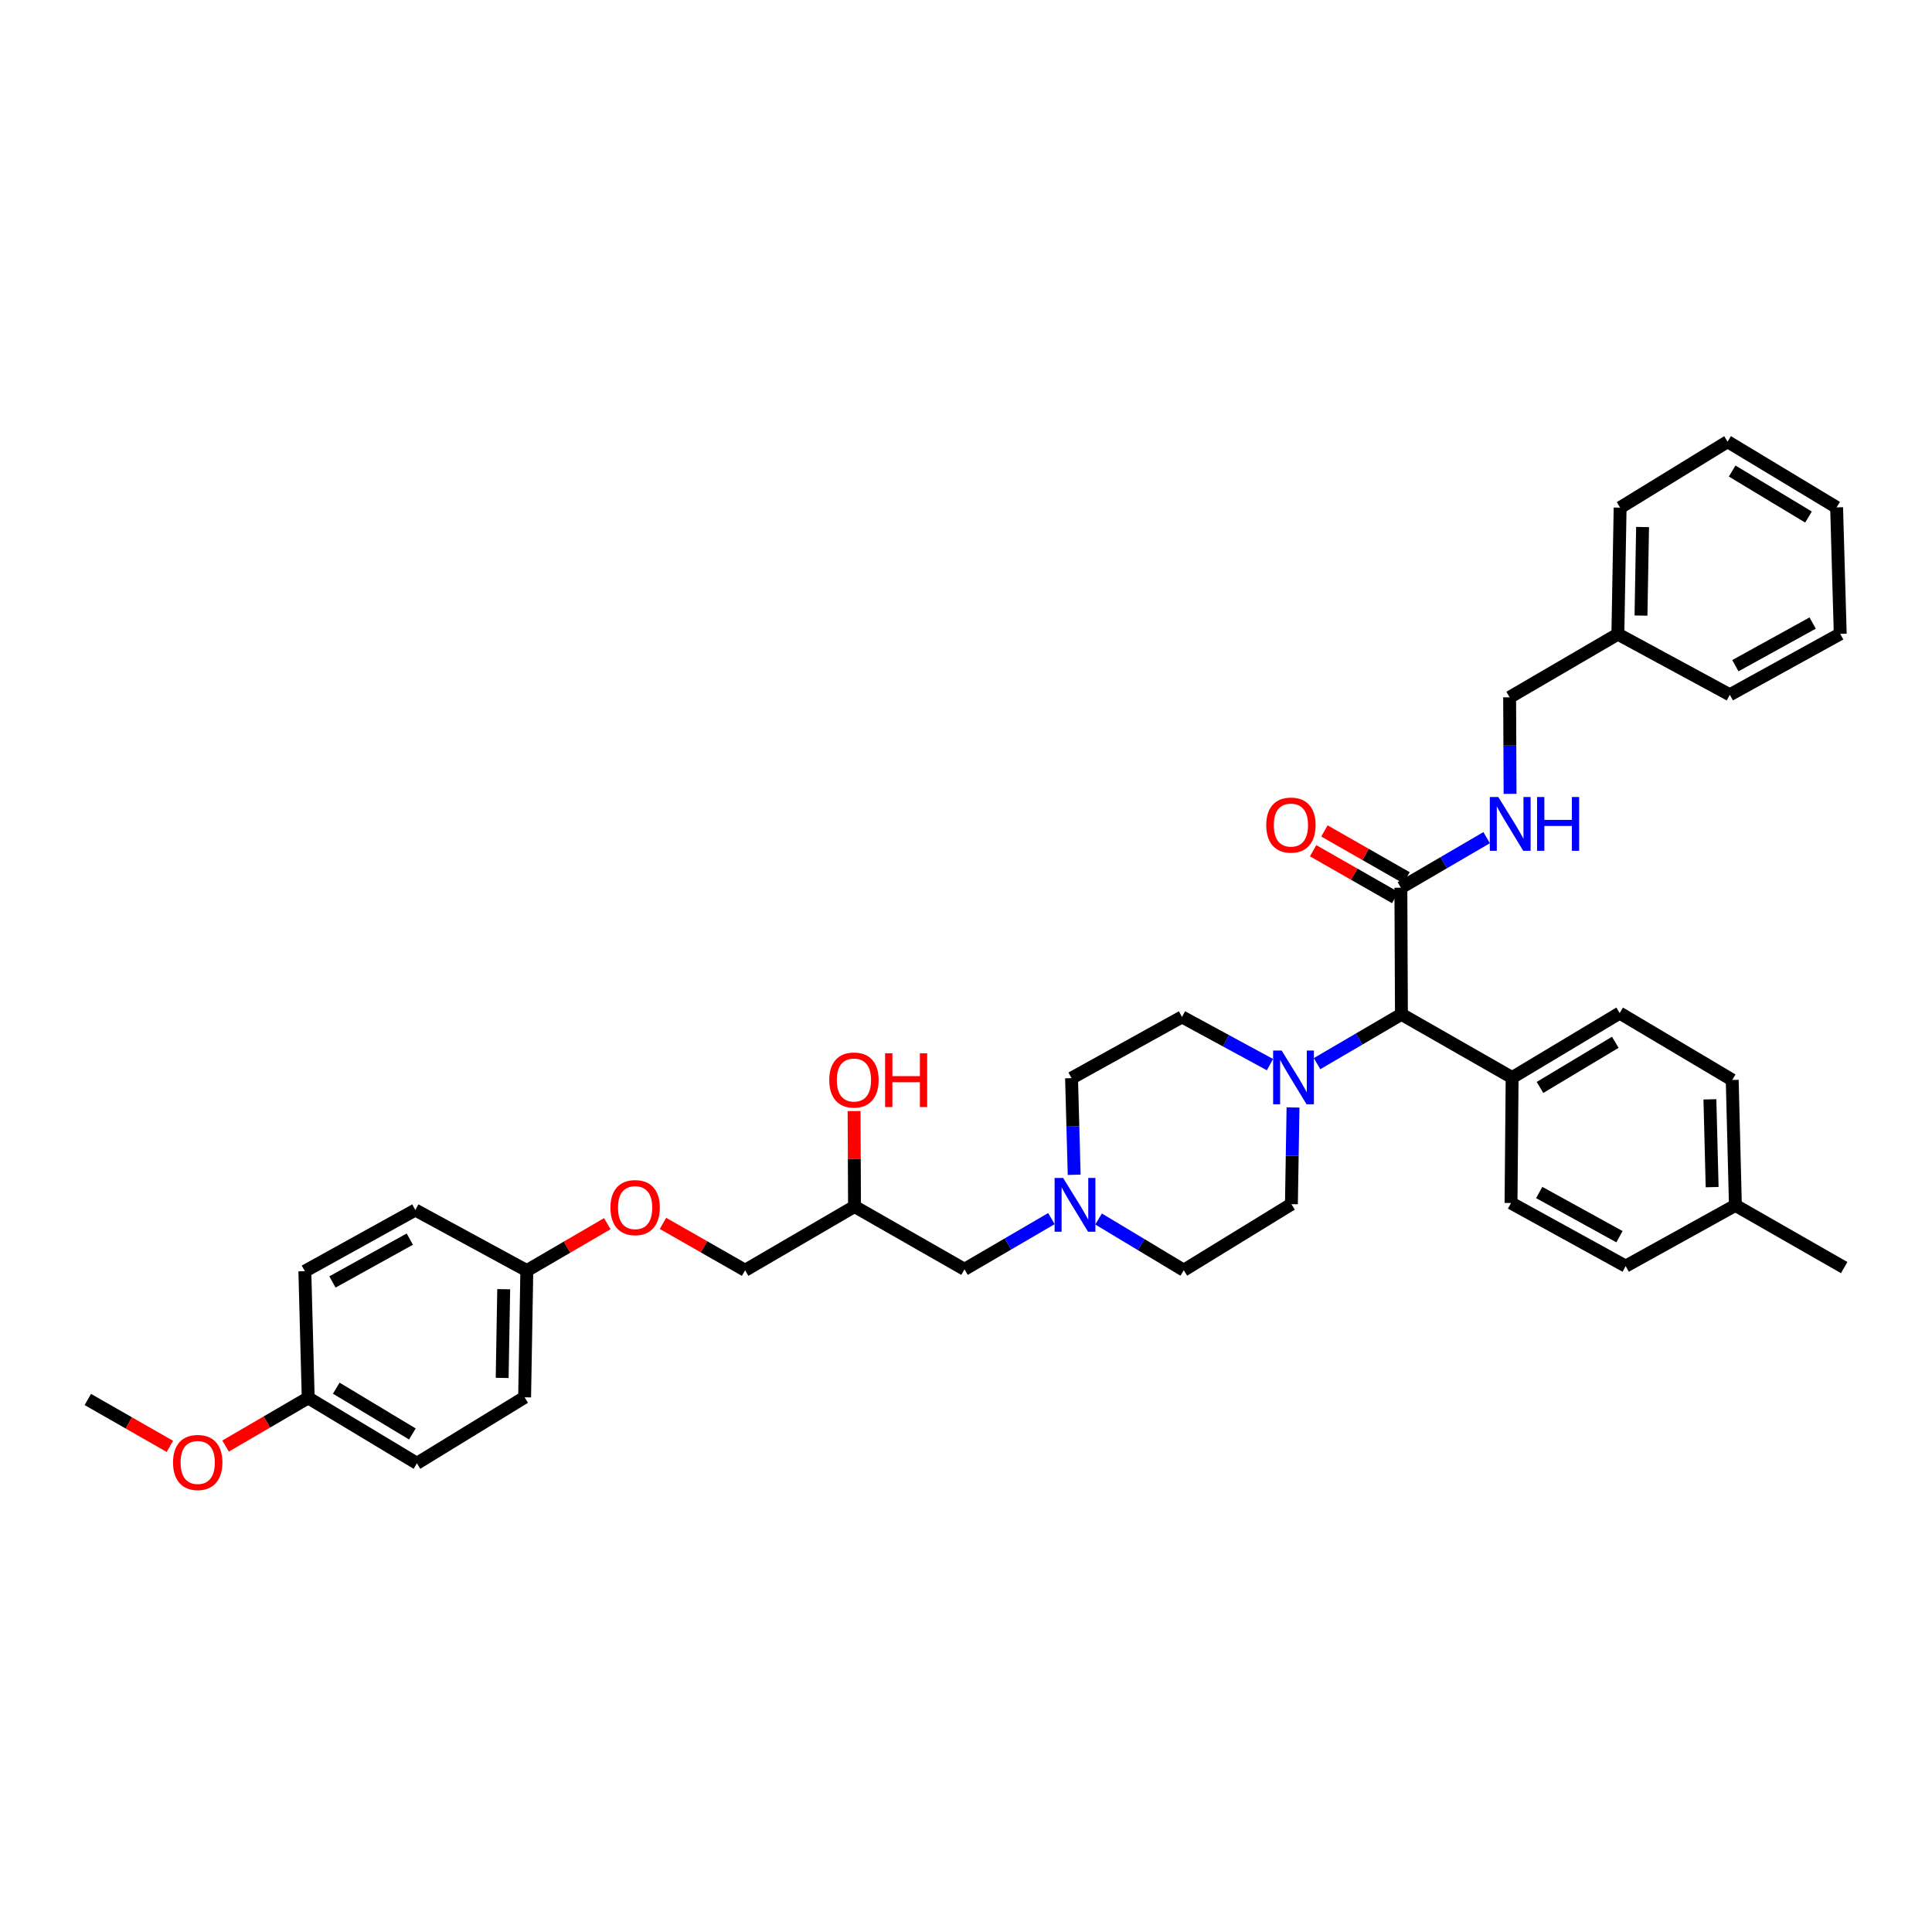 <?xml version='1.0' encoding='iso-8859-1'?>
<svg version='1.1' baseProfile='full'
              xmlns='http://www.w3.org/2000/svg'
                      xmlns:rdkit='http://www.rdkit.org/xml'
                      xmlns:xlink='http://www.w3.org/1999/xlink'
                  xml:space='preserve'
width='300px' height='300px' viewBox='0 0 300 300'>
<!-- END OF HEADER -->
<rect style='opacity:1.0;fill:#FFFFFF;stroke:none' width='300' height='300' x='0' y='0'> </rect>
<path class='bond-0' d='M 13.636,217.309 L 20.007,220.952' style='fill:none;fill-rule:evenodd;stroke:#000000;stroke-width:2.0px;stroke-linecap:butt;stroke-linejoin:miter;stroke-opacity:1' />
<path class='bond-0' d='M 20.007,220.952 L 26.377,224.594' style='fill:none;fill-rule:evenodd;stroke:#FF0000;stroke-width:2.0px;stroke-linecap:butt;stroke-linejoin:miter;stroke-opacity:1' />
<path class='bond-1' d='M 35.032,224.542 L 41.446,220.803' style='fill:none;fill-rule:evenodd;stroke:#FF0000;stroke-width:2.0px;stroke-linecap:butt;stroke-linejoin:miter;stroke-opacity:1' />
<path class='bond-1' d='M 41.446,220.803 L 47.859,217.063' style='fill:none;fill-rule:evenodd;stroke:#000000;stroke-width:2.0px;stroke-linecap:butt;stroke-linejoin:miter;stroke-opacity:1' />
<path class='bond-2' d='M 47.859,217.063 L 64.739,227.221' style='fill:none;fill-rule:evenodd;stroke:#000000;stroke-width:2.0px;stroke-linecap:butt;stroke-linejoin:miter;stroke-opacity:1' />
<path class='bond-2' d='M 52.216,215.555 L 64.032,222.666' style='fill:none;fill-rule:evenodd;stroke:#000000;stroke-width:2.0px;stroke-linecap:butt;stroke-linejoin:miter;stroke-opacity:1' />
<path class='bond-36' d='M 47.859,217.063 L 47.336,197.389' style='fill:none;fill-rule:evenodd;stroke:#000000;stroke-width:2.0px;stroke-linecap:butt;stroke-linejoin:miter;stroke-opacity:1' />
<path class='bond-3' d='M 64.739,227.221 L 81.463,216.975' style='fill:none;fill-rule:evenodd;stroke:#000000;stroke-width:2.0px;stroke-linecap:butt;stroke-linejoin:miter;stroke-opacity:1' />
<path class='bond-4' d='M 81.463,216.975 L 81.804,197.297' style='fill:none;fill-rule:evenodd;stroke:#000000;stroke-width:2.0px;stroke-linecap:butt;stroke-linejoin:miter;stroke-opacity:1' />
<path class='bond-4' d='M 77.976,213.962 L 78.215,200.187' style='fill:none;fill-rule:evenodd;stroke:#000000;stroke-width:2.0px;stroke-linecap:butt;stroke-linejoin:miter;stroke-opacity:1' />
<path class='bond-5' d='M 81.804,197.297 L 88.053,193.654' style='fill:none;fill-rule:evenodd;stroke:#000000;stroke-width:2.0px;stroke-linecap:butt;stroke-linejoin:miter;stroke-opacity:1' />
<path class='bond-5' d='M 88.053,193.654 L 94.302,190.012' style='fill:none;fill-rule:evenodd;stroke:#FF0000;stroke-width:2.0px;stroke-linecap:butt;stroke-linejoin:miter;stroke-opacity:1' />
<path class='bond-34' d='M 81.804,197.297 L 64.494,187.889' style='fill:none;fill-rule:evenodd;stroke:#000000;stroke-width:2.0px;stroke-linecap:butt;stroke-linejoin:miter;stroke-opacity:1' />
<path class='bond-6' d='M 102.948,189.964 L 109.324,193.607' style='fill:none;fill-rule:evenodd;stroke:#FF0000;stroke-width:2.0px;stroke-linecap:butt;stroke-linejoin:miter;stroke-opacity:1' />
<path class='bond-6' d='M 109.324,193.607 L 115.701,197.25' style='fill:none;fill-rule:evenodd;stroke:#000000;stroke-width:2.0px;stroke-linecap:butt;stroke-linejoin:miter;stroke-opacity:1' />
<path class='bond-7' d='M 115.701,197.25 L 132.689,187.341' style='fill:none;fill-rule:evenodd;stroke:#000000;stroke-width:2.0px;stroke-linecap:butt;stroke-linejoin:miter;stroke-opacity:1' />
<path class='bond-8' d='M 132.689,187.341 L 132.656,179.933' style='fill:none;fill-rule:evenodd;stroke:#000000;stroke-width:2.0px;stroke-linecap:butt;stroke-linejoin:miter;stroke-opacity:1' />
<path class='bond-8' d='M 132.656,179.933 L 132.622,172.525' style='fill:none;fill-rule:evenodd;stroke:#FF0000;stroke-width:2.0px;stroke-linecap:butt;stroke-linejoin:miter;stroke-opacity:1' />
<path class='bond-9' d='M 132.689,187.341 L 149.766,197.099' style='fill:none;fill-rule:evenodd;stroke:#000000;stroke-width:2.0px;stroke-linecap:butt;stroke-linejoin:miter;stroke-opacity:1' />
<path class='bond-10' d='M 149.766,197.099 L 156.514,193.162' style='fill:none;fill-rule:evenodd;stroke:#000000;stroke-width:2.0px;stroke-linecap:butt;stroke-linejoin:miter;stroke-opacity:1' />
<path class='bond-10' d='M 156.514,193.162 L 163.263,189.225' style='fill:none;fill-rule:evenodd;stroke:#0000FF;stroke-width:2.0px;stroke-linecap:butt;stroke-linejoin:miter;stroke-opacity:1' />
<path class='bond-11' d='M 170.586,189.287 L 177.201,193.261' style='fill:none;fill-rule:evenodd;stroke:#0000FF;stroke-width:2.0px;stroke-linecap:butt;stroke-linejoin:miter;stroke-opacity:1' />
<path class='bond-11' d='M 177.201,193.261 L 183.815,197.236' style='fill:none;fill-rule:evenodd;stroke:#000000;stroke-width:2.0px;stroke-linecap:butt;stroke-linejoin:miter;stroke-opacity:1' />
<path class='bond-37' d='M 166.799,182.419 L 166.594,174.916' style='fill:none;fill-rule:evenodd;stroke:#0000FF;stroke-width:2.0px;stroke-linecap:butt;stroke-linejoin:miter;stroke-opacity:1' />
<path class='bond-37' d='M 166.594,174.916 L 166.39,167.413' style='fill:none;fill-rule:evenodd;stroke:#000000;stroke-width:2.0px;stroke-linecap:butt;stroke-linejoin:miter;stroke-opacity:1' />
<path class='bond-12' d='M 183.815,197.236 L 200.53,186.98' style='fill:none;fill-rule:evenodd;stroke:#000000;stroke-width:2.0px;stroke-linecap:butt;stroke-linejoin:miter;stroke-opacity:1' />
<path class='bond-13' d='M 200.53,186.98 L 200.655,179.474' style='fill:none;fill-rule:evenodd;stroke:#000000;stroke-width:2.0px;stroke-linecap:butt;stroke-linejoin:miter;stroke-opacity:1' />
<path class='bond-13' d='M 200.655,179.474 L 200.78,171.968' style='fill:none;fill-rule:evenodd;stroke:#0000FF;stroke-width:2.0px;stroke-linecap:butt;stroke-linejoin:miter;stroke-opacity:1' />
<path class='bond-14' d='M 204.511,165.164 L 211.062,161.331' style='fill:none;fill-rule:evenodd;stroke:#0000FF;stroke-width:2.0px;stroke-linecap:butt;stroke-linejoin:miter;stroke-opacity:1' />
<path class='bond-14' d='M 211.062,161.331 L 217.614,157.499' style='fill:none;fill-rule:evenodd;stroke:#000000;stroke-width:2.0px;stroke-linecap:butt;stroke-linejoin:miter;stroke-opacity:1' />
<path class='bond-32' d='M 197.198,165.315 L 190.37,161.609' style='fill:none;fill-rule:evenodd;stroke:#0000FF;stroke-width:2.0px;stroke-linecap:butt;stroke-linejoin:miter;stroke-opacity:1' />
<path class='bond-32' d='M 190.37,161.609 L 183.541,157.904' style='fill:none;fill-rule:evenodd;stroke:#000000;stroke-width:2.0px;stroke-linecap:butt;stroke-linejoin:miter;stroke-opacity:1' />
<path class='bond-15' d='M 217.614,157.499 L 217.526,137.843' style='fill:none;fill-rule:evenodd;stroke:#000000;stroke-width:2.0px;stroke-linecap:butt;stroke-linejoin:miter;stroke-opacity:1' />
<path class='bond-25' d='M 217.614,157.499 L 234.804,167.326' style='fill:none;fill-rule:evenodd;stroke:#000000;stroke-width:2.0px;stroke-linecap:butt;stroke-linejoin:miter;stroke-opacity:1' />
<path class='bond-16' d='M 218.404,136.307 L 212.03,132.667' style='fill:none;fill-rule:evenodd;stroke:#000000;stroke-width:2.0px;stroke-linecap:butt;stroke-linejoin:miter;stroke-opacity:1' />
<path class='bond-16' d='M 212.03,132.667 L 205.657,129.027' style='fill:none;fill-rule:evenodd;stroke:#FF0000;stroke-width:2.0px;stroke-linecap:butt;stroke-linejoin:miter;stroke-opacity:1' />
<path class='bond-16' d='M 216.649,139.38 L 210.276,135.74' style='fill:none;fill-rule:evenodd;stroke:#000000;stroke-width:2.0px;stroke-linecap:butt;stroke-linejoin:miter;stroke-opacity:1' />
<path class='bond-16' d='M 210.276,135.74 L 203.902,132.1' style='fill:none;fill-rule:evenodd;stroke:#FF0000;stroke-width:2.0px;stroke-linecap:butt;stroke-linejoin:miter;stroke-opacity:1' />
<path class='bond-17' d='M 217.526,137.843 L 224.186,133.957' style='fill:none;fill-rule:evenodd;stroke:#000000;stroke-width:2.0px;stroke-linecap:butt;stroke-linejoin:miter;stroke-opacity:1' />
<path class='bond-17' d='M 224.186,133.957 L 230.846,130.07' style='fill:none;fill-rule:evenodd;stroke:#0000FF;stroke-width:2.0px;stroke-linecap:butt;stroke-linejoin:miter;stroke-opacity:1' />
<path class='bond-18' d='M 234.483,123.268 L 234.449,115.772' style='fill:none;fill-rule:evenodd;stroke:#0000FF;stroke-width:2.0px;stroke-linecap:butt;stroke-linejoin:miter;stroke-opacity:1' />
<path class='bond-18' d='M 234.449,115.772 L 234.415,108.277' style='fill:none;fill-rule:evenodd;stroke:#000000;stroke-width:2.0px;stroke-linecap:butt;stroke-linejoin:miter;stroke-opacity:1' />
<path class='bond-19' d='M 234.415,108.277 L 251.221,98.469' style='fill:none;fill-rule:evenodd;stroke:#000000;stroke-width:2.0px;stroke-linecap:butt;stroke-linejoin:miter;stroke-opacity:1' />
<path class='bond-20' d='M 251.221,98.469 L 251.572,78.826' style='fill:none;fill-rule:evenodd;stroke:#000000;stroke-width:2.0px;stroke-linecap:butt;stroke-linejoin:miter;stroke-opacity:1' />
<path class='bond-20' d='M 254.812,95.586 L 255.057,81.836' style='fill:none;fill-rule:evenodd;stroke:#000000;stroke-width:2.0px;stroke-linecap:butt;stroke-linejoin:miter;stroke-opacity:1' />
<path class='bond-38' d='M 251.221,98.469 L 268.603,107.886' style='fill:none;fill-rule:evenodd;stroke:#000000;stroke-width:2.0px;stroke-linecap:butt;stroke-linejoin:miter;stroke-opacity:1' />
<path class='bond-21' d='M 251.572,78.826 L 268.259,68.581' style='fill:none;fill-rule:evenodd;stroke:#000000;stroke-width:2.0px;stroke-linecap:butt;stroke-linejoin:miter;stroke-opacity:1' />
<path class='bond-22' d='M 268.259,68.581 L 285.188,78.788' style='fill:none;fill-rule:evenodd;stroke:#000000;stroke-width:2.0px;stroke-linecap:butt;stroke-linejoin:miter;stroke-opacity:1' />
<path class='bond-22' d='M 268.971,73.142 L 280.822,80.287' style='fill:none;fill-rule:evenodd;stroke:#000000;stroke-width:2.0px;stroke-linecap:butt;stroke-linejoin:miter;stroke-opacity:1' />
<path class='bond-23' d='M 285.188,78.788 L 285.75,98.427' style='fill:none;fill-rule:evenodd;stroke:#000000;stroke-width:2.0px;stroke-linecap:butt;stroke-linejoin:miter;stroke-opacity:1' />
<path class='bond-24' d='M 285.75,98.427 L 268.603,107.886' style='fill:none;fill-rule:evenodd;stroke:#000000;stroke-width:2.0px;stroke-linecap:butt;stroke-linejoin:miter;stroke-opacity:1' />
<path class='bond-24' d='M 281.468,96.747 L 269.466,103.368' style='fill:none;fill-rule:evenodd;stroke:#000000;stroke-width:2.0px;stroke-linecap:butt;stroke-linejoin:miter;stroke-opacity:1' />
<path class='bond-26' d='M 234.804,167.326 L 251.504,157.31' style='fill:none;fill-rule:evenodd;stroke:#000000;stroke-width:2.0px;stroke-linecap:butt;stroke-linejoin:miter;stroke-opacity:1' />
<path class='bond-26' d='M 239.129,168.859 L 250.819,161.847' style='fill:none;fill-rule:evenodd;stroke:#000000;stroke-width:2.0px;stroke-linecap:butt;stroke-linejoin:miter;stroke-opacity:1' />
<path class='bond-39' d='M 234.804,167.326 L 234.63,186.801' style='fill:none;fill-rule:evenodd;stroke:#000000;stroke-width:2.0px;stroke-linecap:butt;stroke-linejoin:miter;stroke-opacity:1' />
<path class='bond-27' d='M 251.504,157.31 L 268.977,167.695' style='fill:none;fill-rule:evenodd;stroke:#000000;stroke-width:2.0px;stroke-linecap:butt;stroke-linejoin:miter;stroke-opacity:1' />
<path class='bond-28' d='M 268.977,167.695 L 269.473,187.166' style='fill:none;fill-rule:evenodd;stroke:#000000;stroke-width:2.0px;stroke-linecap:butt;stroke-linejoin:miter;stroke-opacity:1' />
<path class='bond-28' d='M 265.513,170.706 L 265.861,184.336' style='fill:none;fill-rule:evenodd;stroke:#000000;stroke-width:2.0px;stroke-linecap:butt;stroke-linejoin:miter;stroke-opacity:1' />
<path class='bond-29' d='M 269.473,187.166 L 286.364,196.831' style='fill:none;fill-rule:evenodd;stroke:#000000;stroke-width:2.0px;stroke-linecap:butt;stroke-linejoin:miter;stroke-opacity:1' />
<path class='bond-30' d='M 269.473,187.166 L 252.435,196.604' style='fill:none;fill-rule:evenodd;stroke:#000000;stroke-width:2.0px;stroke-linecap:butt;stroke-linejoin:miter;stroke-opacity:1' />
<path class='bond-31' d='M 252.435,196.604 L 234.63,186.801' style='fill:none;fill-rule:evenodd;stroke:#000000;stroke-width:2.0px;stroke-linecap:butt;stroke-linejoin:miter;stroke-opacity:1' />
<path class='bond-31' d='M 251.471,192.033 L 239.007,185.171' style='fill:none;fill-rule:evenodd;stroke:#000000;stroke-width:2.0px;stroke-linecap:butt;stroke-linejoin:miter;stroke-opacity:1' />
<path class='bond-33' d='M 183.541,157.904 L 166.39,167.413' style='fill:none;fill-rule:evenodd;stroke:#000000;stroke-width:2.0px;stroke-linecap:butt;stroke-linejoin:miter;stroke-opacity:1' />
<path class='bond-35' d='M 64.494,187.889 L 47.336,197.389' style='fill:none;fill-rule:evenodd;stroke:#000000;stroke-width:2.0px;stroke-linecap:butt;stroke-linejoin:miter;stroke-opacity:1' />
<path class='bond-35' d='M 63.635,192.41 L 51.623,199.06' style='fill:none;fill-rule:evenodd;stroke:#000000;stroke-width:2.0px;stroke-linecap:butt;stroke-linejoin:miter;stroke-opacity:1' />
<path  class='atom-1' d='M 26.868 227.09
Q 26.868 225.085, 27.859 223.964
Q 28.85 222.844, 30.702 222.844
Q 32.554 222.844, 33.545 223.964
Q 34.536 225.085, 34.536 227.09
Q 34.536 229.119, 33.533 230.275
Q 32.531 231.419, 30.702 231.419
Q 28.862 231.419, 27.859 230.275
Q 26.868 229.131, 26.868 227.09
M 30.702 230.476
Q 31.976 230.476, 32.66 229.626
Q 33.356 228.765, 33.356 227.09
Q 33.356 225.451, 32.66 224.625
Q 31.976 223.787, 30.702 223.787
Q 29.428 223.787, 28.732 224.613
Q 28.048 225.439, 28.048 227.09
Q 28.048 228.777, 28.732 229.626
Q 29.428 230.476, 30.702 230.476
' fill='#FF0000'/>
<path  class='atom-6' d='M 94.789 187.517
Q 94.789 185.512, 95.78 184.391
Q 96.77 183.27, 98.622 183.27
Q 100.474 183.27, 101.465 184.391
Q 102.456 185.512, 102.456 187.517
Q 102.456 189.546, 101.453 190.702
Q 100.451 191.846, 98.622 191.846
Q 96.782 191.846, 95.78 190.702
Q 94.789 189.558, 94.789 187.517
M 98.622 190.902
Q 99.896 190.902, 100.581 190.053
Q 101.276 189.192, 101.276 187.517
Q 101.276 185.877, 100.581 185.051
Q 99.896 184.214, 98.622 184.214
Q 97.348 184.214, 96.653 185.04
Q 95.968 185.865, 95.968 187.517
Q 95.968 189.204, 96.653 190.053
Q 97.348 190.902, 98.622 190.902
' fill='#FF0000'/>
<path  class='atom-9' d='M 128.766 167.705
Q 128.766 165.7, 129.757 164.579
Q 130.748 163.458, 132.6 163.458
Q 134.452 163.458, 135.443 164.579
Q 136.434 165.7, 136.434 167.705
Q 136.434 169.734, 135.431 170.89
Q 134.428 172.034, 132.6 172.034
Q 130.76 172.034, 129.757 170.89
Q 128.766 169.746, 128.766 167.705
M 132.6 171.09
Q 133.874 171.09, 134.558 170.241
Q 135.254 169.38, 135.254 167.705
Q 135.254 166.065, 134.558 165.239
Q 133.874 164.402, 132.6 164.402
Q 131.326 164.402, 130.63 165.228
Q 129.946 166.053, 129.946 167.705
Q 129.946 169.392, 130.63 170.241
Q 131.326 171.09, 132.6 171.09
' fill='#FF0000'/>
<path  class='atom-9' d='M 137.436 163.553
L 138.569 163.553
L 138.569 167.103
L 142.839 167.103
L 142.839 163.553
L 143.971 163.553
L 143.971 171.904
L 142.839 171.904
L 142.839 168.047
L 138.569 168.047
L 138.569 171.904
L 137.436 171.904
L 137.436 163.553
' fill='#FF0000'/>
<path  class='atom-11' d='M 165.08 182.911
L 167.817 187.335
Q 168.088 187.771, 168.525 188.562
Q 168.961 189.352, 168.985 189.399
L 168.985 182.911
L 170.094 182.911
L 170.094 191.263
L 168.95 191.263
L 166.012 186.427
Q 165.67 185.86, 165.305 185.212
Q 164.951 184.563, 164.845 184.362
L 164.845 191.263
L 163.759 191.263
L 163.759 182.911
L 165.08 182.911
' fill='#0000FF'/>
<path  class='atom-14' d='M 199.012 163.125
L 201.749 167.548
Q 202.02 167.985, 202.456 168.775
Q 202.893 169.565, 202.917 169.612
L 202.917 163.125
L 204.025 163.125
L 204.025 171.476
L 202.881 171.476
L 199.944 166.64
Q 199.602 166.074, 199.236 165.425
Q 198.882 164.776, 198.776 164.576
L 198.776 171.476
L 197.691 171.476
L 197.691 163.125
L 199.012 163.125
' fill='#0000FF'/>
<path  class='atom-17' d='M 196.621 128.117
Q 196.621 126.112, 197.612 124.991
Q 198.602 123.871, 200.454 123.871
Q 202.306 123.871, 203.297 124.991
Q 204.288 126.112, 204.288 128.117
Q 204.288 130.146, 203.285 131.302
Q 202.283 132.446, 200.454 132.446
Q 198.614 132.446, 197.612 131.302
Q 196.621 130.158, 196.621 128.117
M 200.454 131.503
Q 201.728 131.503, 202.413 130.653
Q 203.109 129.792, 203.109 128.117
Q 203.109 126.478, 202.413 125.652
Q 201.728 124.814, 200.454 124.814
Q 199.18 124.814, 198.485 125.64
Q 197.8 126.466, 197.8 128.117
Q 197.8 129.804, 198.485 130.653
Q 199.18 131.503, 200.454 131.503
' fill='#FF0000'/>
<path  class='atom-18' d='M 232.658 123.759
L 235.395 128.183
Q 235.666 128.619, 236.103 129.41
Q 236.539 130.2, 236.563 130.247
L 236.563 123.759
L 237.672 123.759
L 237.672 132.111
L 236.528 132.111
L 233.59 127.275
Q 233.248 126.708, 232.883 126.06
Q 232.529 125.411, 232.423 125.21
L 232.423 132.111
L 231.337 132.111
L 231.337 123.759
L 232.658 123.759
' fill='#0000FF'/>
<path  class='atom-18' d='M 238.674 123.759
L 239.807 123.759
L 239.807 127.31
L 244.077 127.31
L 244.077 123.759
L 245.209 123.759
L 245.209 132.111
L 244.077 132.111
L 244.077 128.254
L 239.807 128.254
L 239.807 132.111
L 238.674 132.111
L 238.674 123.759
' fill='#0000FF'/>
</svg>
